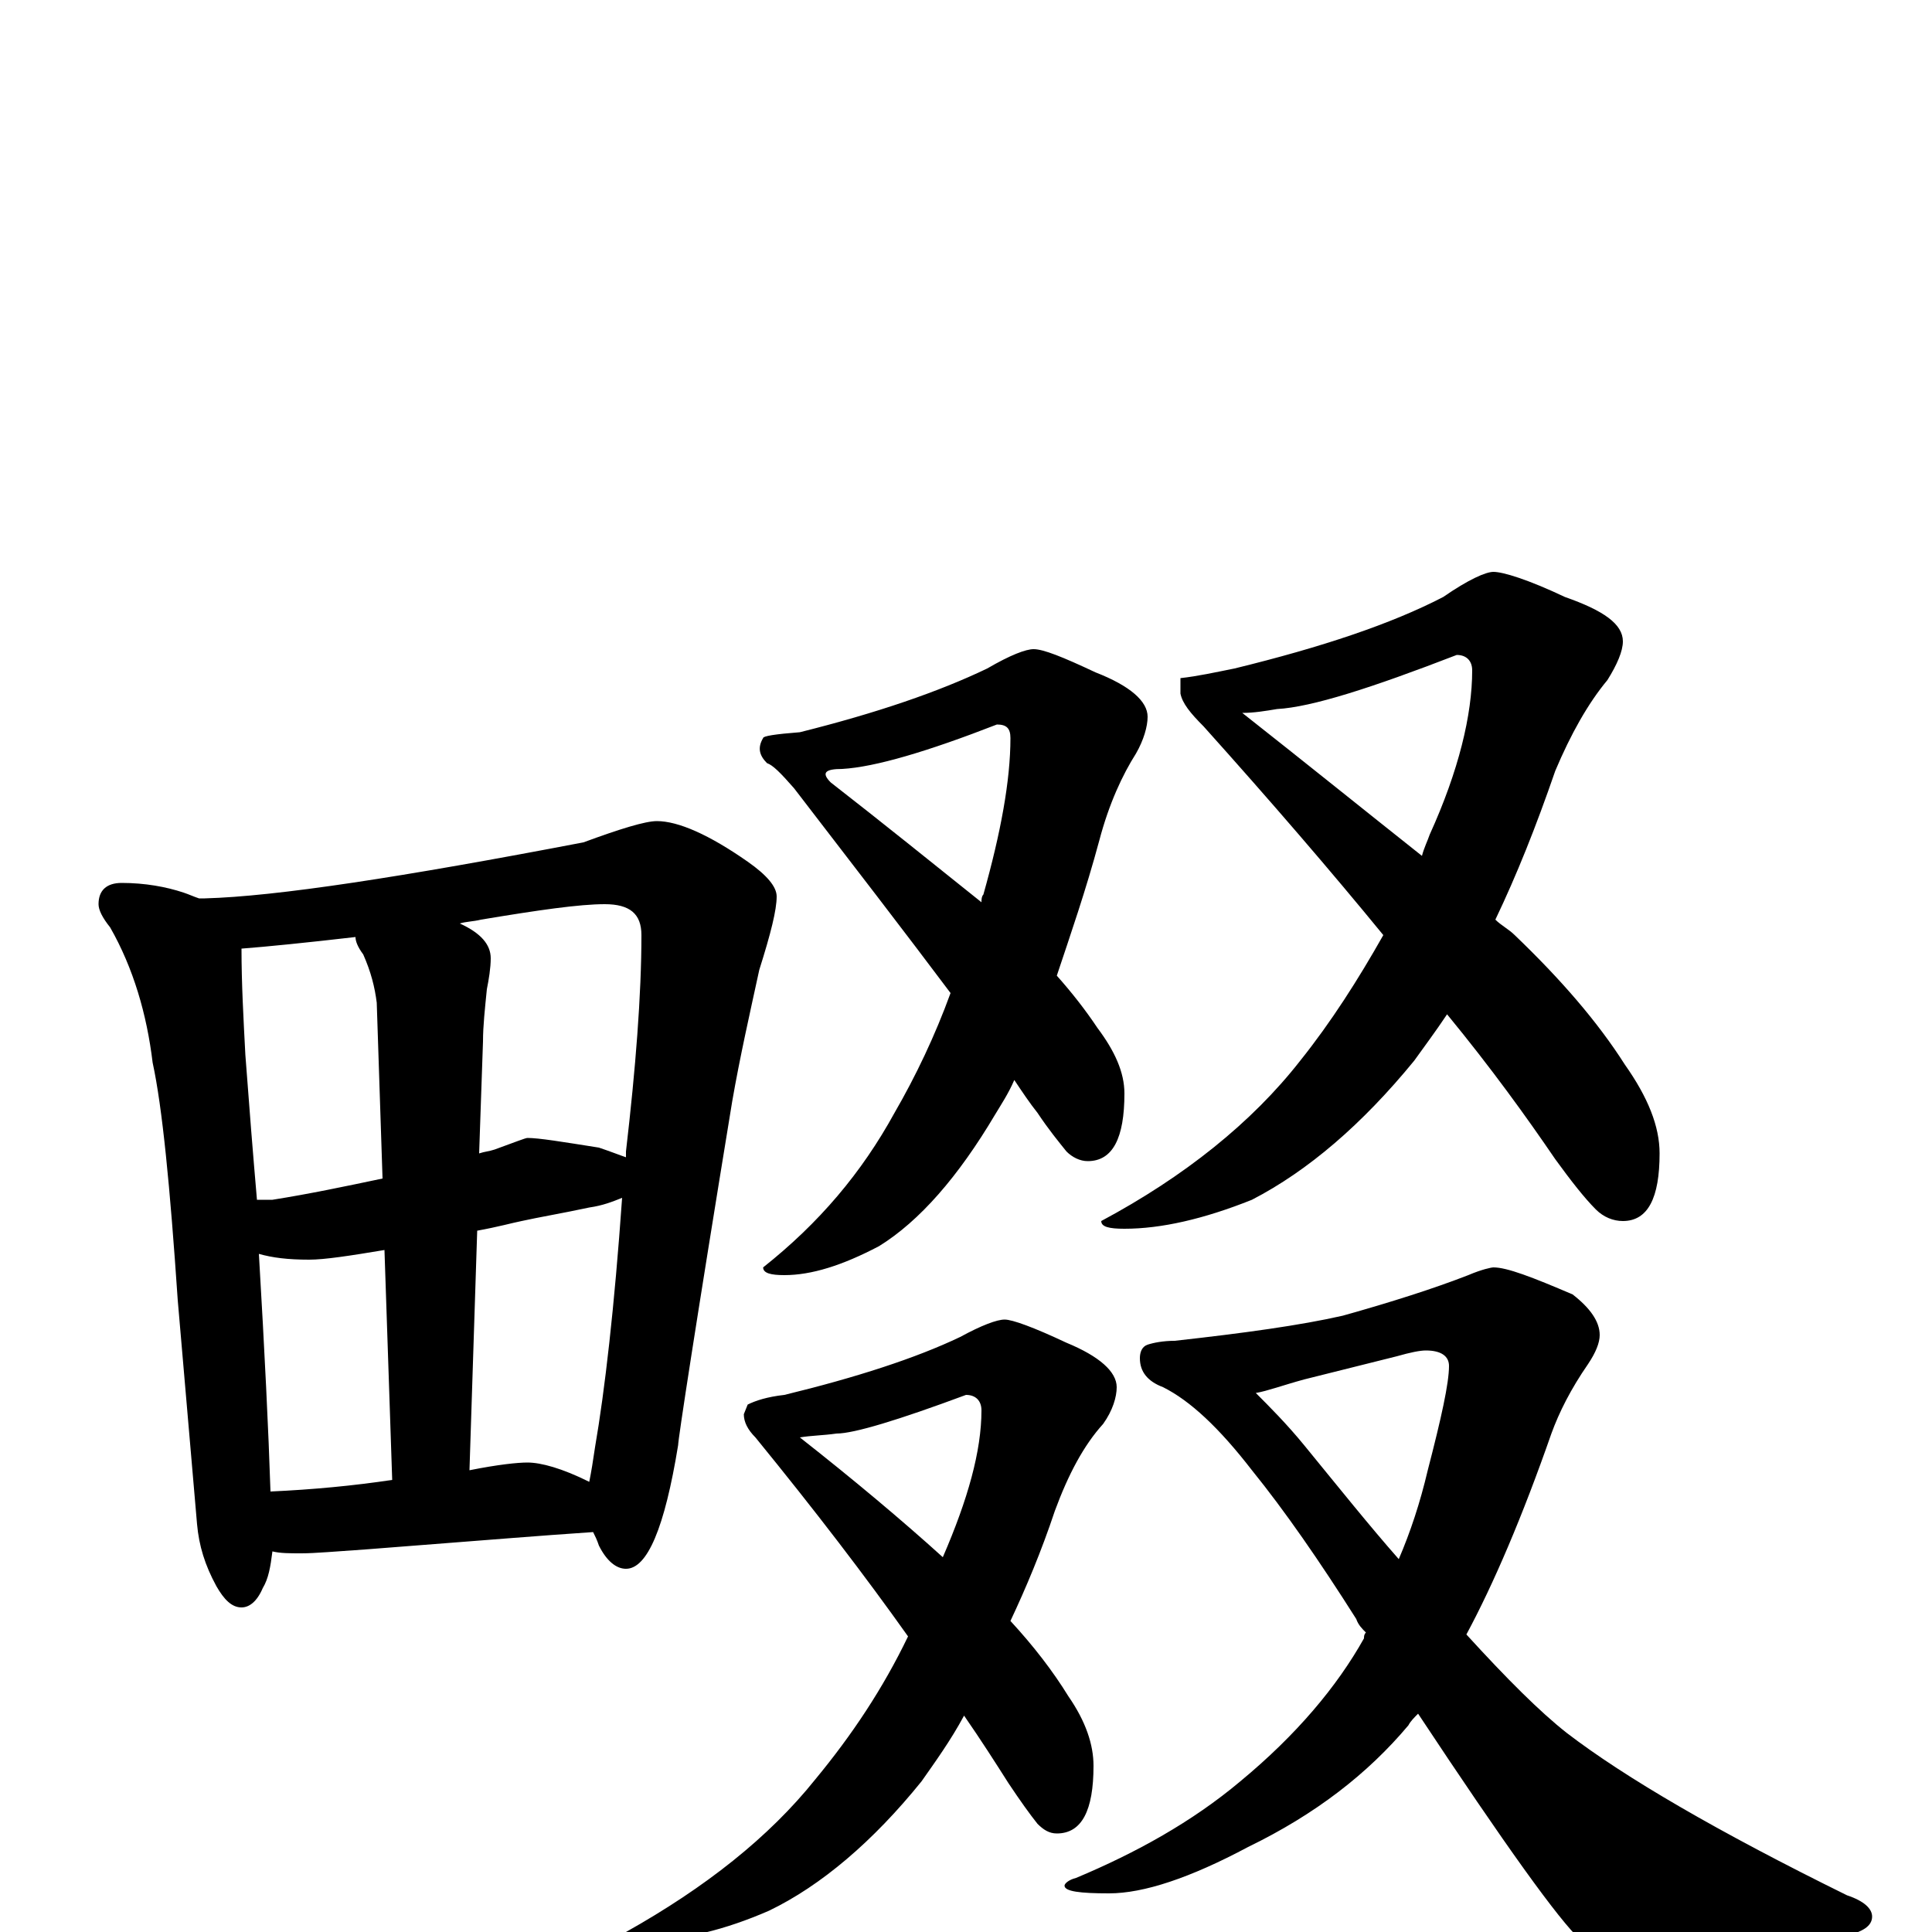 <?xml version="1.0" encoding="utf-8" ?>
<!DOCTYPE svg PUBLIC "-//W3C//DTD SVG 1.1//EN" "http://www.w3.org/Graphics/SVG/1.1/DTD/svg11.dtd">
<svg version="1.1" id="Layer_1" xmlns="http://www.w3.org/2000/svg" xmlns:xlink="http://www.w3.org/1999/xlink" x="0px" y="145px" width="1000px" height="1000px" viewBox="0 0 1000 1000" enable-background="new 0 0 1000 1000" xml:space="preserve">
<g id="Layer_1">
<path id="glyph" transform="matrix(1 0 0 -1 0 1000)" d="M63,543C75,543 86,541 95,538C98,537 100,536 103,535C104,535 105,535 106,535C143,536 208,546 302,564C321,571 334,575 340,575C351,575 367,568 387,554C397,547 402,541 402,536C402,529 399,517 393,498C388,475 383,453 379,430C360,314 351,255 351,252C344,209 335,188 324,188C319,188 314,192 310,200C309,203 308,205 307,207C292,206 279,205 266,204l-77,-6C174,197 163,196 156,196C150,196 145,196 141,197C140,189 139,183 136,178C133,171 129,168 125,168C120,168 116,172 112,179C106,190 103,200 102,211l-10,116C88,386 84,427 79,450C76,475 69,499 57,520C53,525 51,529 51,532C51,539 55,543 63,543M140,228C162,229 183,231 203,234l-4,119C181,350 168,348 160,348C149,348 141,349 134,351C137,300 139,259 140,228M243,239C258,242 268,243 273,243C280,243 291,240 305,233C306,238 307,244 308,251C313,280 318,323 322,380C317,378 312,376 305,375C291,372 279,370 270,368C265,367 258,365 247,363M133,379C135,379 138,379 141,379C160,382 179,386 198,390l-3,91C194,489 192,497 188,506C185,510 184,513 184,515C158,512 138,510 125,509C125,491 126,473 127,454C129,427 131,402 133,379M238,522C249,517 254,511 254,504C254,499 253,493 252,488C251,478 250,469 250,461l-2,-58C251,404 253,404 256,405C267,409 272,411 273,411C279,411 291,409 310,406C316,404 321,402 324,401C324,402 324,403 324,404C329,447 332,485 332,516C332,527 326,532 313,532C300,532 279,529 249,524C245,523 241,523 238,522M535,664C540,664 550,660 567,652C585,645 594,637 594,629C594,624 592,617 588,610C581,599 574,584 569,565C562,539 554,516 547,495C555,486 562,477 568,468C577,456 582,445 582,434C582,411 576,399 563,399C559,399 555,401 552,404C548,409 543,415 537,424C533,429 529,435 525,441C522,434 518,428 515,423C496,391 476,368 455,355C436,345 420,340 406,340C399,340 395,341 395,344C424,367 446,393 463,424C474,443 484,464 492,486C468,518 441,553 411,592C404,600 400,604 397,605C393,609 392,613 395,618C395,619 401,620 414,621C454,631 486,642 511,654C523,661 531,664 535,664M430,595C457,574 483,553 508,533C508,534 508,536 509,537C518,569 523,596 523,618C523,623 521,625 516,625C480,611 453,603 436,602C427,602 425,600 430,595M773,704C778,704 791,700 810,691C830,684 840,677 840,668C840,663 837,656 832,648C822,636 813,620 805,601C795,572 785,547 774,524C777,521 781,519 784,516C808,493 827,471 841,449C853,432 859,417 859,403C859,380 853,368 840,368C835,368 830,370 826,374C820,380 813,389 805,400C790,422 772,447 749,475C743,466 737,458 732,451C705,418 677,394 648,379C623,369 601,364 582,364C574,364 570,365 570,368C613,391 648,419 673,451C689,471 703,493 716,516C689,549 658,585 623,624C616,631 612,636 611,641l0,8C620,650 629,652 639,654C684,665 720,677 747,691C760,700 769,704 773,704M643,631C676,605 707,580 736,557C737,561 739,565 740,568C755,601 762,630 762,653C762,658 759,661 754,661C710,644 679,634 661,633C655,632 649,631 643,631M520,317C524,317 535,313 552,305C569,298 578,290 578,282C578,277 576,270 571,263C561,252 553,237 546,218C539,197 531,178 523,161C535,148 545,135 553,122C562,109 566,97 566,86C566,63 560,51 547,51C543,51 540,53 537,56C533,61 528,68 522,77C515,88 508,99 499,112C492,99 484,88 477,78C452,47 425,24 398,11C375,1 354,-4 336,-4C328,-4 324,-3 324,0C365,23 398,49 422,79C441,102 457,126 470,153C448,184 422,218 391,256C387,260 385,264 385,268l2,5C391,275 397,277 406,278C443,287 474,297 497,308C508,314 516,317 520,317M414,256C442,234 467,213 488,194C501,224 508,249 508,270C508,275 505,278 500,278C465,265 442,258 433,258C426,257 420,257 414,256M773,344C780,344 793,339 814,330C823,323 828,316 828,309C828,305 826,300 822,294C813,281 807,269 803,258C788,215 773,180 759,154C780,131 797,114 811,103C841,80 889,52 956,19C965,16 969,12 969,8C969,3 964,0 955,-2C907,-13 874,-19 855,-19C843,-19 831,-14 818,-4C807,6 779,45 734,113C732,111 730,109 729,107C708,82 681,61 646,44C616,28 592,20 574,20C559,20 551,21 551,24C551,25 553,27 557,28C588,41 617,57 642,78C671,102 692,127 706,152C706,153 706,154 707,155C705,157 703,159 702,162C683,192 665,218 648,239C631,261 616,275 602,282C594,285 590,290 590,297C590,300 591,303 594,304C597,305 602,306 608,306C644,310 673,314 695,319C720,326 742,333 760,340C767,343 772,344 773,344M650,279C657,272 666,263 675,252C693,230 709,210 724,193C730,207 735,222 739,239C746,266 750,284 750,293C750,298 746,301 738,301C735,301 730,300 723,298l-48,-12C664,283 656,280 650,279z"/>
</g>
</svg>
